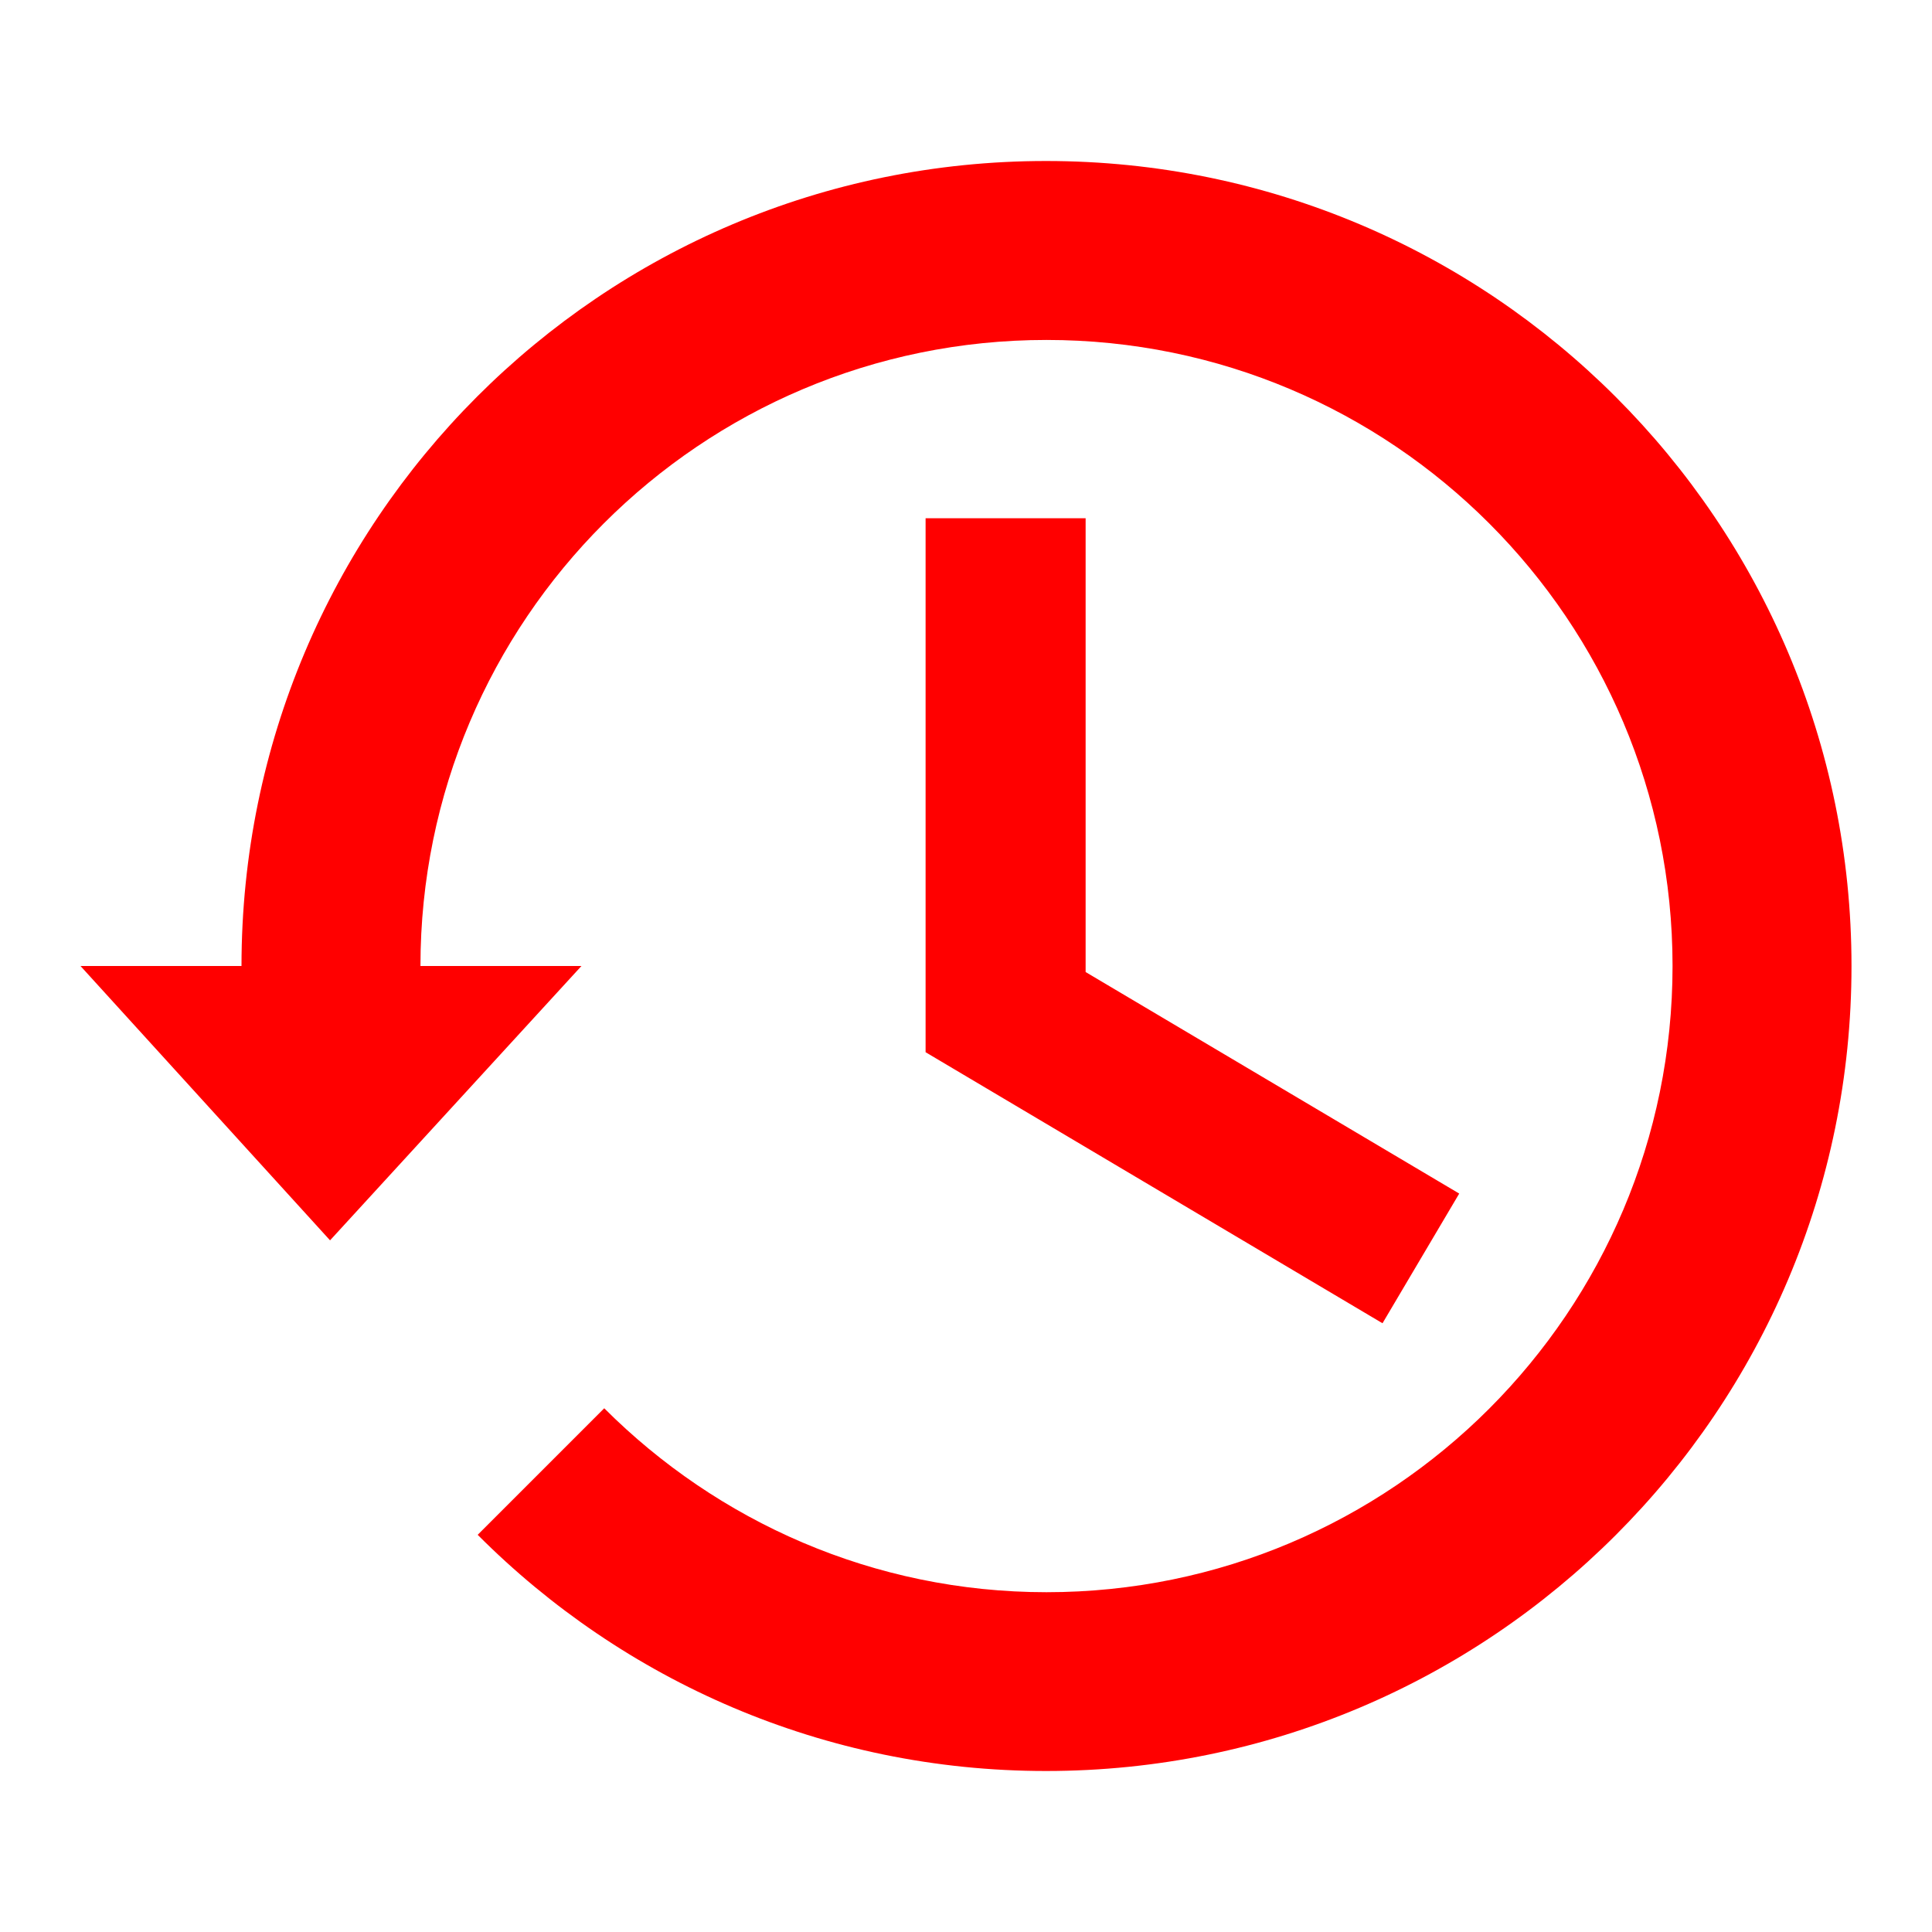 <svg xmlns="http://www.w3.org/2000/svg" width="24" height="24" viewBox="0 0 24 24">
    <path fill="red"
        d="M 12.994,2 C 7.467,2 3,6.478 3,12 H 1 L 4.1,15.408 7.223,12 h -2 c 0,-4.294 3.483,-7.777 7.777,-7.777 4.294,0 7.777,3.483 7.777,7.777 0,4.294 -3.483,7.779 -7.777,7.779 -2.15,0 -4.089,-0.88 -5.494,-2.285 L 5.934,19.066 C 7.739,20.877 10.233,22 12.994,22 18.522,22 23,17.522 23,12 23,6.478 18.522,2 12.994,2 Z m -1.496,4.438 v 6.633 l 5.676,3.367 0.953,-1.611 -4.641,-2.752 V 6.438 Z" />
</svg>